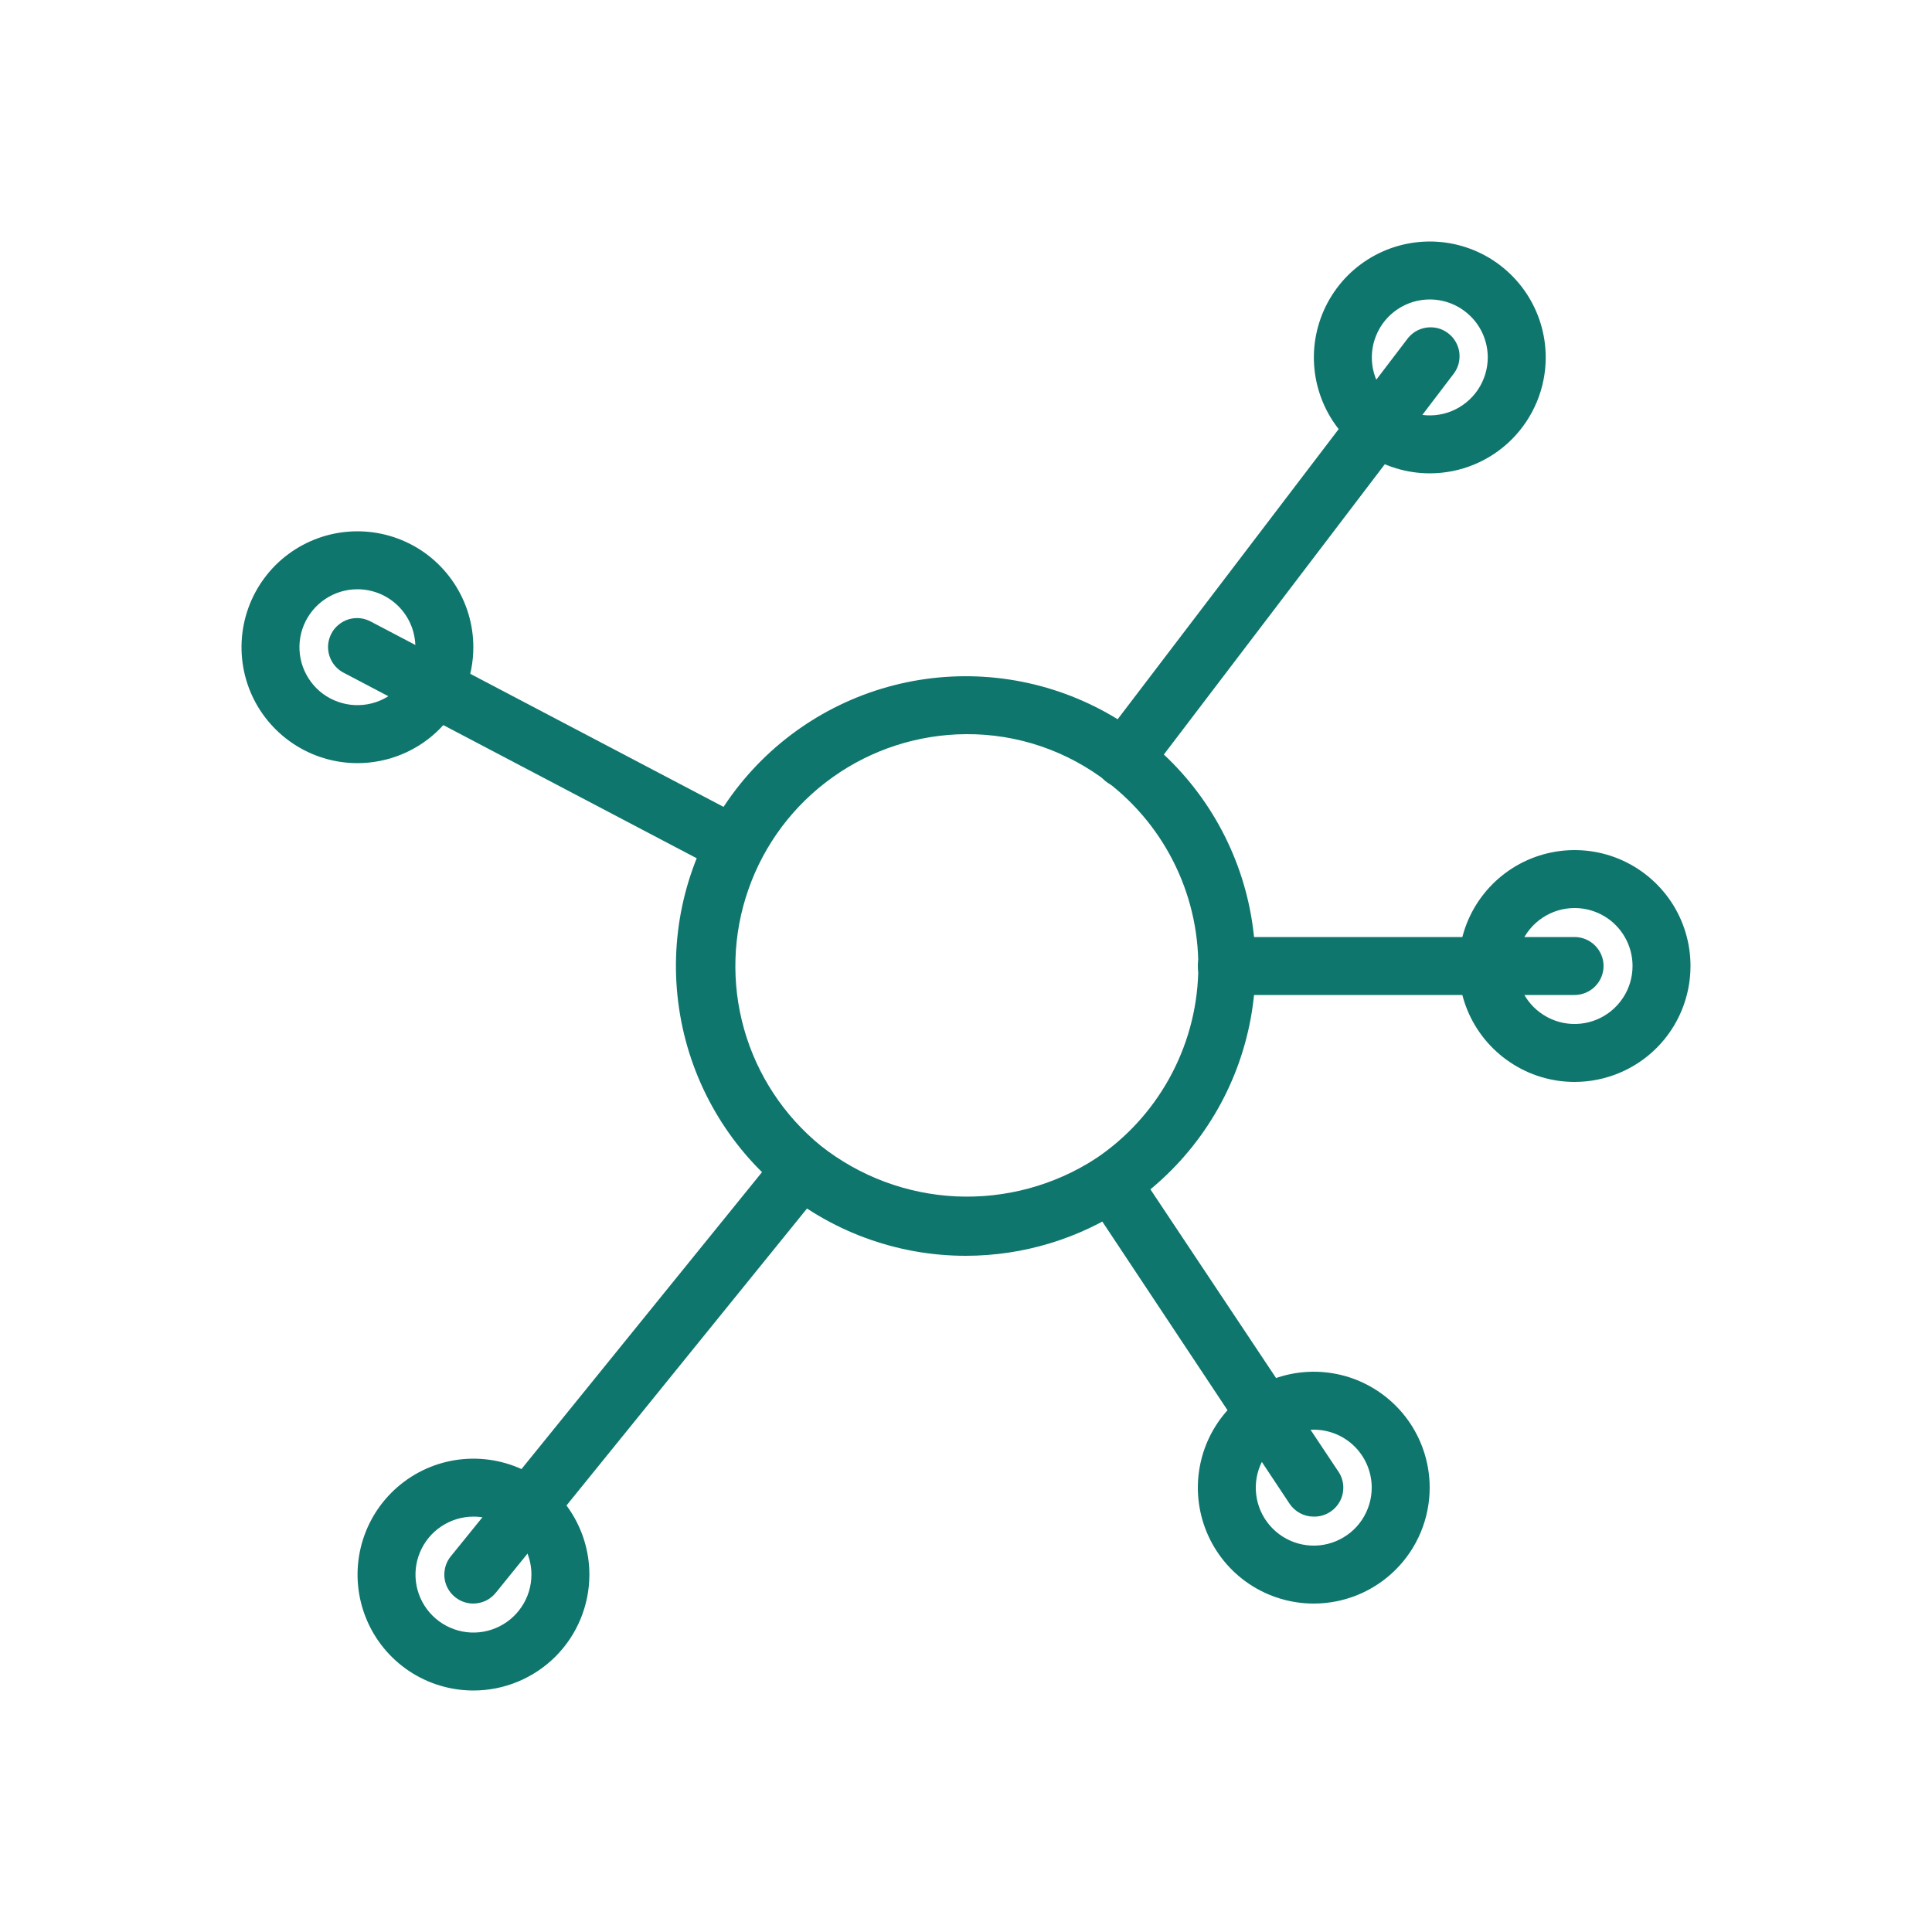 <svg xmlns:xlink="http://www.w3.org/1999/xlink" width="32" height="32" viewBox="0 0 32 32" fill="none" xmlns="http://www.w3.org/2000/svg"><path d="M15.999 20.8C14.848 20.801 13.734 20.388 12.862 19.637C11.99 18.885 11.417 17.845 11.248 16.706C11.078 15.567 11.324 14.405 11.94 13.433C12.556 12.46 13.501 11.741 14.602 11.407C15.704 11.073 16.889 11.146 17.942 11.613C18.994 12.079 19.844 12.909 20.335 13.95C20.827 14.991 20.928 16.174 20.62 17.284C20.313 18.393 19.616 19.355 18.658 19.994C17.871 20.519 16.946 20.799 15.999 20.8ZM15.999 12.16C15.207 12.165 14.437 12.413 13.792 12.873C13.147 13.332 12.66 13.979 12.398 14.726C12.135 15.472 12.109 16.282 12.324 17.044C12.539 17.805 12.985 18.482 13.599 18.981C14.24 19.486 15.023 19.778 15.838 19.816C16.653 19.853 17.46 19.635 18.145 19.192C18.652 18.853 19.07 18.397 19.366 17.863C19.662 17.329 19.827 16.733 19.846 16.123C19.865 15.513 19.739 14.907 19.477 14.356C19.215 13.804 18.826 13.323 18.341 12.952C17.671 12.433 16.846 12.154 15.999 12.16Z" fill="#0F766E"></path><path d="M23.682 7.84C23.302 7.84 22.931 7.727 22.615 7.516C22.299 7.305 22.053 7.006 21.908 6.655C21.763 6.304 21.724 5.918 21.799 5.545C21.873 5.173 22.056 4.831 22.324 4.562C22.593 4.294 22.935 4.111 23.307 4.037C23.68 3.963 24.066 4.001 24.416 4.146C24.767 4.291 25.067 4.538 25.278 4.853C25.489 5.169 25.602 5.54 25.602 5.92C25.602 6.429 25.399 6.918 25.039 7.278C24.679 7.638 24.191 7.84 23.682 7.84ZM23.682 4.96C23.492 4.96 23.306 5.016 23.148 5.122C22.991 5.227 22.867 5.377 22.795 5.553C22.722 5.728 22.703 5.921 22.74 6.107C22.777 6.294 22.869 6.465 23.003 6.599C23.137 6.733 23.308 6.825 23.494 6.862C23.681 6.899 23.874 6.88 24.049 6.807C24.224 6.734 24.374 6.611 24.48 6.453C24.585 6.295 24.642 6.11 24.642 5.92C24.642 5.665 24.541 5.421 24.36 5.241C24.18 5.061 23.936 4.96 23.682 4.96Z" fill="#0F766E"></path><path d="M26.08 17.92C25.7 17.92 25.329 17.808 25.014 17.596C24.698 17.386 24.452 17.086 24.306 16.735C24.161 16.384 24.123 15.998 24.197 15.626C24.271 15.253 24.454 14.911 24.723 14.642C24.991 14.374 25.333 14.191 25.706 14.117C26.078 14.043 26.464 14.081 26.815 14.226C27.166 14.372 27.466 14.618 27.677 14.933C27.888 15.249 28 15.62 28 16C28 16.509 27.798 16.998 27.438 17.358C27.078 17.718 26.589 17.92 26.08 17.92ZM26.08 15.04C25.89 15.04 25.705 15.096 25.547 15.202C25.389 15.307 25.266 15.457 25.193 15.633C25.121 15.808 25.102 16.001 25.139 16.187C25.176 16.374 25.267 16.545 25.401 16.679C25.536 16.813 25.707 16.905 25.893 16.942C26.079 16.979 26.272 16.96 26.448 16.887C26.623 16.814 26.773 16.691 26.878 16.533C26.984 16.376 27.04 16.19 27.04 16C27.04 15.745 26.939 15.501 26.759 15.321C26.579 15.141 26.335 15.04 26.08 15.04Z" fill="#0F766E"></path><path d="M21.76 26.56C21.38 26.56 21.009 26.448 20.693 26.237C20.377 26.026 20.131 25.726 19.986 25.375C19.841 25.024 19.803 24.638 19.877 24.266C19.951 23.893 20.134 23.551 20.402 23.283C20.671 23.014 21.013 22.831 21.385 22.757C21.758 22.683 22.144 22.721 22.495 22.866C22.845 23.012 23.145 23.258 23.356 23.573C23.567 23.889 23.68 24.261 23.68 24.64C23.68 25.149 23.478 25.638 23.117 25.998C22.757 26.358 22.269 26.56 21.76 26.56ZM21.76 23.68C21.57 23.68 21.384 23.736 21.227 23.842C21.069 23.948 20.946 24.097 20.873 24.273C20.8 24.448 20.781 24.641 20.818 24.828C20.855 25.014 20.947 25.185 21.081 25.319C21.215 25.453 21.386 25.545 21.573 25.582C21.759 25.619 21.952 25.6 22.127 25.527C22.303 25.454 22.453 25.331 22.558 25.174C22.663 25.016 22.72 24.83 22.72 24.64C22.72 24.386 22.619 24.141 22.439 23.961C22.259 23.781 22.015 23.68 21.76 23.68Z" fill="#0F766E"></path><path d="M7.842 28C7.462 28 7.091 27.888 6.775 27.677C6.459 27.466 6.213 27.166 6.068 26.815C5.923 26.464 5.885 26.078 5.959 25.706C6.033 25.333 6.216 24.991 6.484 24.723C6.753 24.454 7.095 24.271 7.467 24.197C7.84 24.123 8.226 24.161 8.577 24.306C8.927 24.452 9.227 24.698 9.438 25.014C9.649 25.329 9.762 25.7 9.762 26.08C9.762 26.589 9.56 27.078 9.2 27.438C8.839 27.798 8.351 28 7.842 28ZM7.842 25.12C7.652 25.12 7.466 25.177 7.309 25.282C7.151 25.387 7.028 25.537 6.955 25.713C6.882 25.888 6.863 26.081 6.9 26.267C6.937 26.454 7.029 26.625 7.163 26.759C7.297 26.893 7.468 26.985 7.655 27.022C7.841 27.059 8.034 27.04 8.209 26.967C8.385 26.894 8.535 26.771 8.64 26.613C8.746 26.456 8.802 26.27 8.802 26.08C8.802 25.826 8.701 25.581 8.521 25.401C8.341 25.221 8.096 25.12 7.842 25.12Z" fill="#0F766E"></path><path d="M5.92 12.64C5.54 12.64 5.169 12.527 4.853 12.316C4.538 12.105 4.291 11.805 4.146 11.455C4.001 11.104 3.963 10.718 4.037 10.345C4.111 9.973 4.294 9.631 4.562 9.362C4.831 9.094 5.173 8.911 5.545 8.837C5.918 8.763 6.304 8.801 6.655 8.946C7.006 9.091 7.305 9.337 7.516 9.653C7.727 9.969 7.84 10.34 7.84 10.72C7.84 11.229 7.638 11.717 7.278 12.078C6.918 12.438 6.429 12.64 5.92 12.64ZM5.92 9.76C5.73 9.76 5.545 9.816 5.387 9.922C5.229 10.027 5.106 10.177 5.033 10.352C4.96 10.528 4.941 10.721 4.978 10.907C5.015 11.093 5.107 11.264 5.241 11.399C5.375 11.533 5.546 11.624 5.733 11.661C5.919 11.698 6.112 11.679 6.287 11.607C6.463 11.534 6.613 11.411 6.718 11.253C6.824 11.095 6.88 10.91 6.88 10.72C6.88 10.465 6.779 10.221 6.599 10.041C6.419 9.861 6.175 9.76 5.92 9.76Z" fill="#0F766E"></path><path d="M26.08 16.48H20.32C20.192 16.48 20.07 16.429 19.98 16.339C19.89 16.249 19.84 16.127 19.84 16C19.84 15.873 19.89 15.751 19.98 15.661C20.07 15.571 20.192 15.52 20.32 15.52H26.08C26.207 15.52 26.329 15.571 26.419 15.661C26.509 15.751 26.56 15.873 26.56 16C26.56 16.127 26.509 16.249 26.419 16.339C26.329 16.429 26.207 16.48 26.08 16.48Z" fill="#0F766E"></path><path d="M18.616 13.048C18.526 13.048 18.438 13.023 18.362 12.975C18.286 12.928 18.225 12.86 18.186 12.78C18.146 12.699 18.13 12.609 18.139 12.52C18.148 12.431 18.182 12.346 18.236 12.275L23.3 5.627C23.337 5.574 23.385 5.529 23.439 5.494C23.494 5.46 23.556 5.437 23.62 5.427C23.684 5.417 23.749 5.42 23.812 5.435C23.875 5.451 23.934 5.48 23.985 5.519C24.037 5.558 24.08 5.607 24.112 5.664C24.144 5.72 24.165 5.782 24.172 5.847C24.179 5.911 24.173 5.976 24.155 6.039C24.136 6.101 24.105 6.158 24.064 6.208L19 12.861C18.954 12.92 18.896 12.967 18.829 13C18.763 13.032 18.69 13.049 18.616 13.048Z" fill="#0F766E"></path><path d="M7.841 26.56C7.75 26.56 7.661 26.535 7.584 26.486C7.507 26.438 7.446 26.369 7.406 26.287C7.367 26.205 7.352 26.114 7.363 26.024C7.373 25.933 7.409 25.848 7.467 25.777L12.91 19.058C12.992 18.966 13.107 18.91 13.229 18.9C13.352 18.89 13.474 18.928 13.569 19.006C13.665 19.084 13.727 19.195 13.743 19.317C13.758 19.439 13.727 19.563 13.654 19.662L8.211 26.382C8.166 26.437 8.11 26.482 8.046 26.513C7.982 26.543 7.912 26.559 7.841 26.56Z" fill="#0F766E"></path><path d="M21.76 25.12C21.681 25.12 21.604 25.101 21.534 25.064C21.465 25.027 21.405 24.974 21.361 24.909L17.997 19.84C17.934 19.734 17.914 19.609 17.942 19.489C17.969 19.37 18.041 19.265 18.143 19.197C18.245 19.128 18.369 19.102 18.49 19.122C18.611 19.143 18.72 19.209 18.793 19.307L22.153 24.352C22.207 24.424 22.24 24.51 22.248 24.599C22.255 24.689 22.238 24.779 22.197 24.859C22.155 24.939 22.093 25.006 22.015 25.052C21.938 25.098 21.85 25.122 21.76 25.12Z" fill="#0F766E"></path><path d="M12.161 14.479C12.084 14.479 12.009 14.461 11.94 14.426L5.7 11.147C5.643 11.119 5.592 11.079 5.55 11.031C5.508 10.982 5.477 10.926 5.457 10.865C5.437 10.804 5.43 10.74 5.435 10.676C5.441 10.613 5.459 10.551 5.489 10.494C5.518 10.437 5.559 10.387 5.609 10.347C5.658 10.306 5.715 10.276 5.776 10.257C5.838 10.239 5.902 10.233 5.966 10.24C6.029 10.247 6.091 10.267 6.147 10.298L12.387 13.576C12.481 13.627 12.555 13.707 12.598 13.805C12.641 13.902 12.65 14.011 12.624 14.115C12.599 14.218 12.539 14.31 12.455 14.376C12.371 14.442 12.268 14.478 12.161 14.479Z" fill="#0F766E"></path></svg>